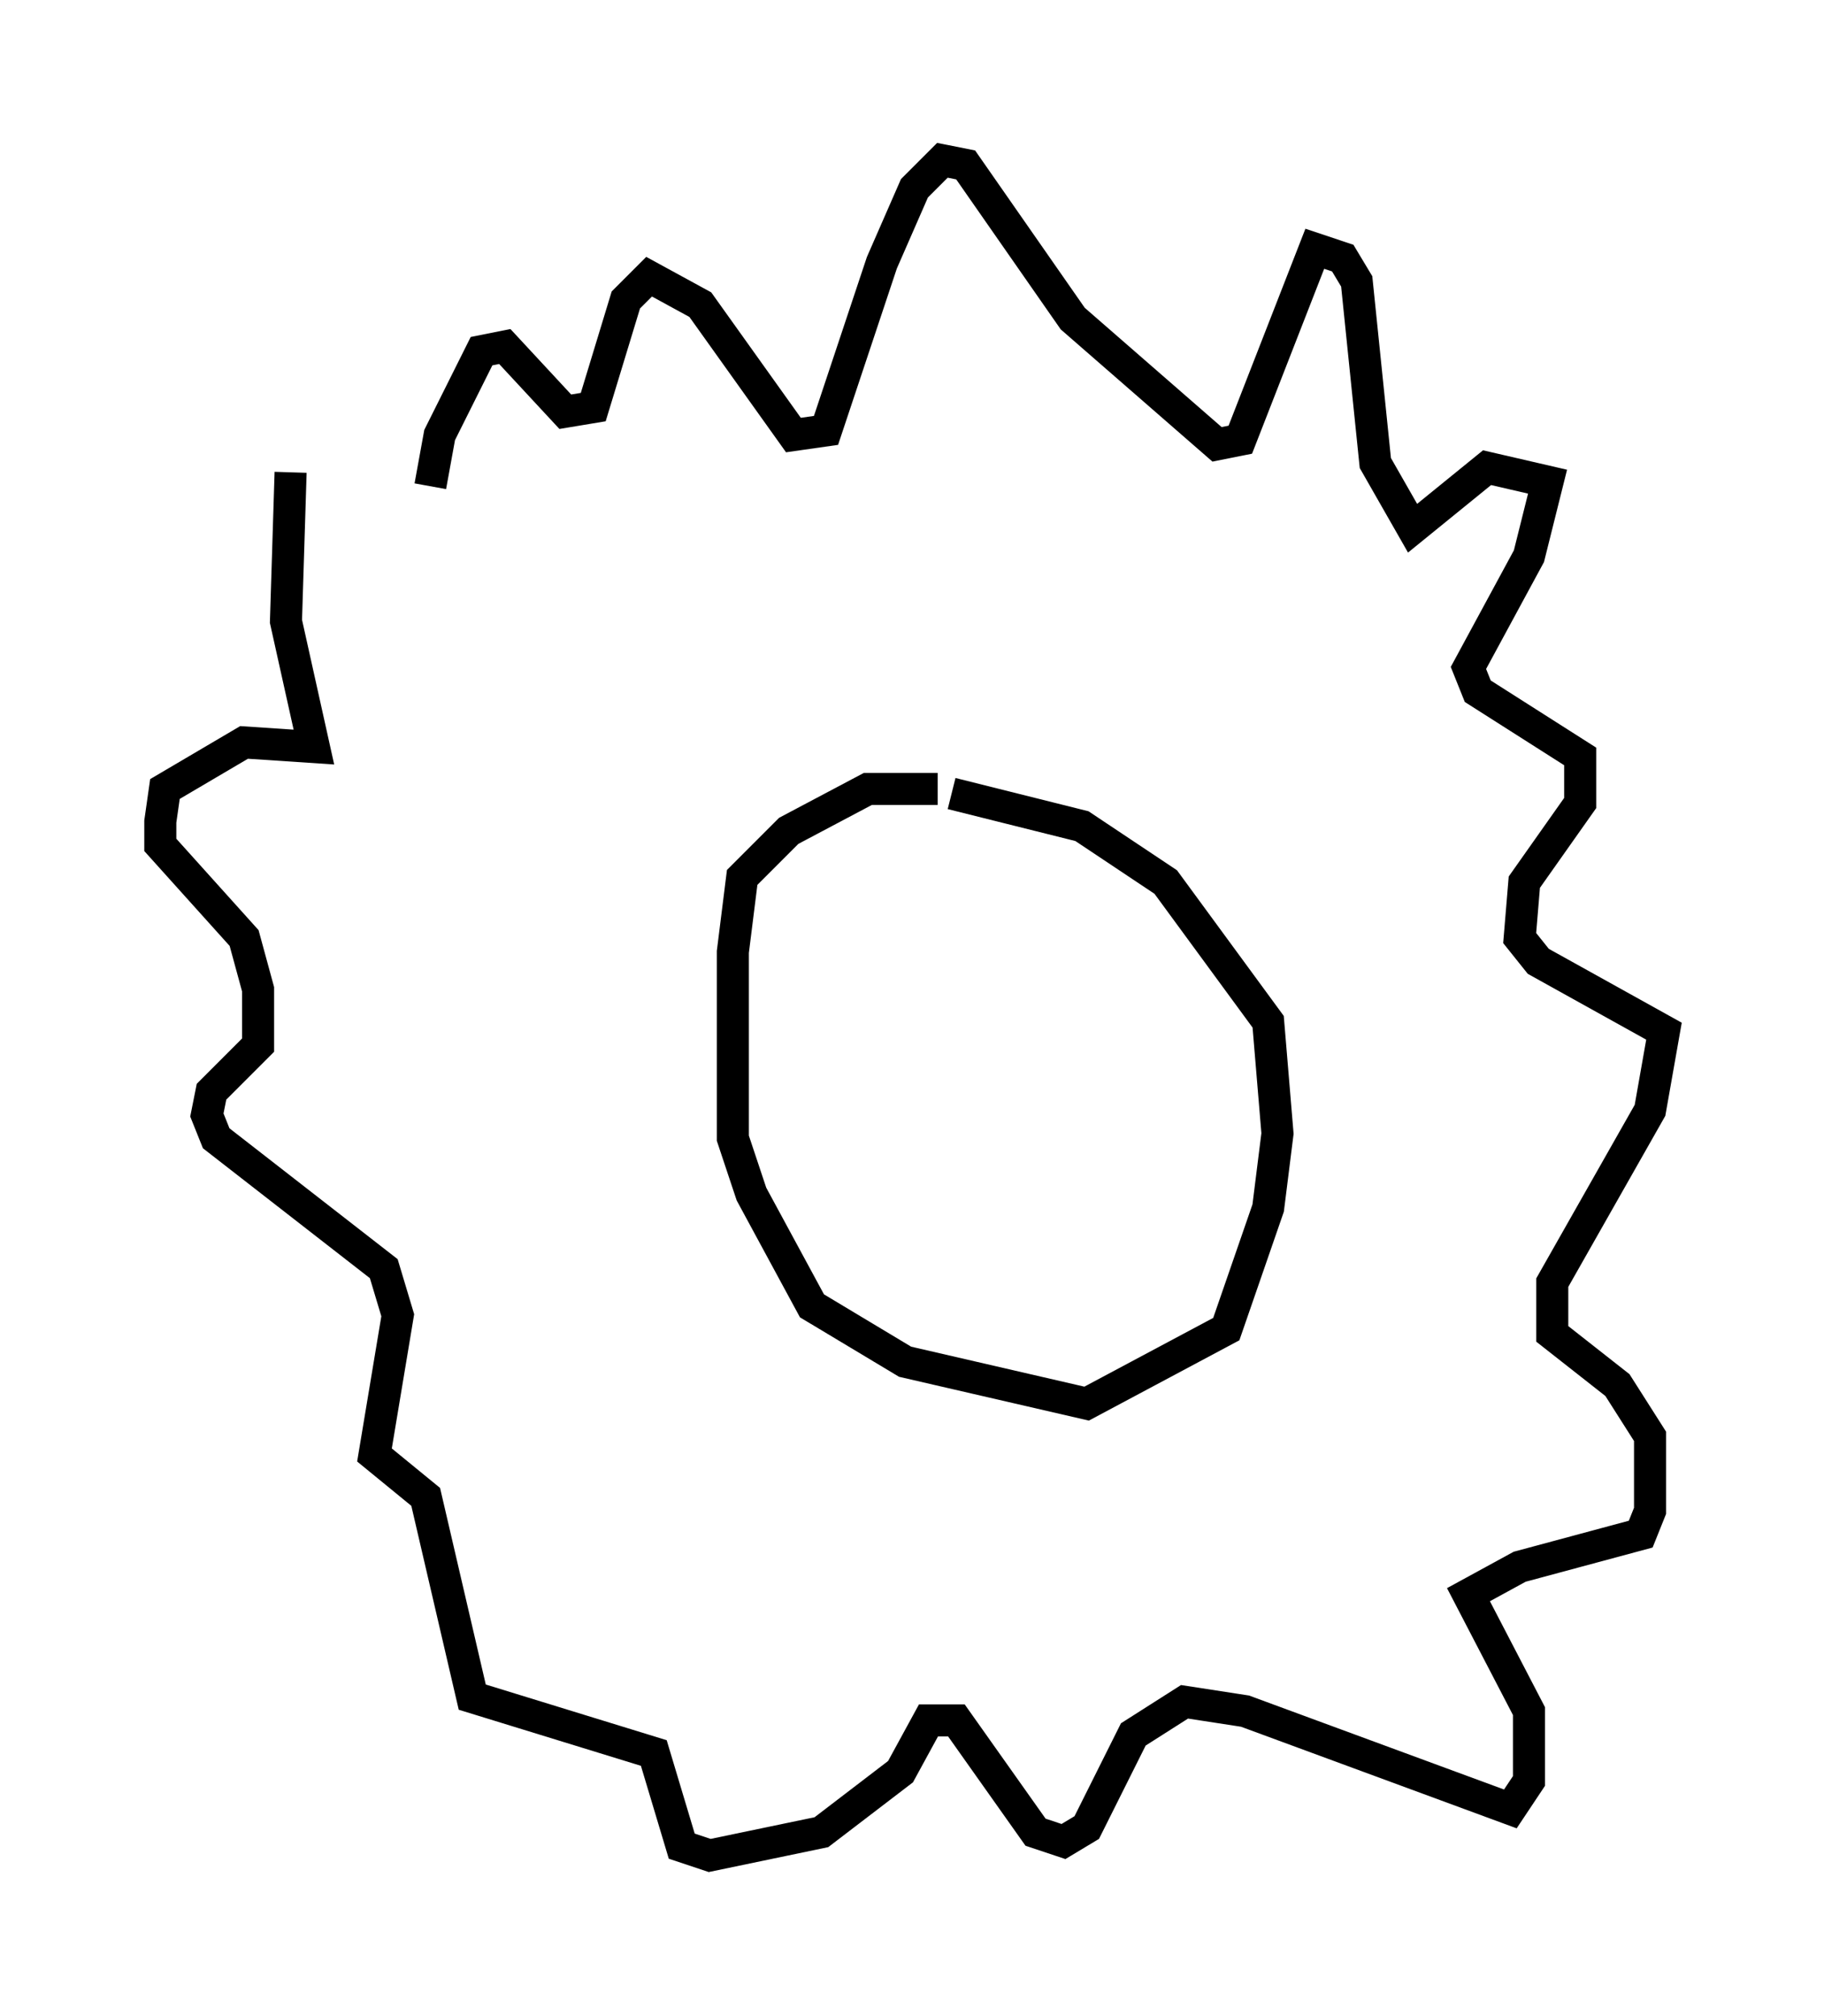 <?xml version="1.0" encoding="utf-8" ?>
<svg baseProfile="full" height="62.871" version="1.1" width="56.916" xmlns="http://www.w3.org/2000/svg" xmlns:ev="http://www.w3.org/2001/xml-events" xmlns:xlink="http://www.w3.org/1999/xlink"><defs /><rect fill="white" height="62.871" width="56.916" x="0" y="0" /><path d="M12.263, 15.894 m-1.307, -0.726 m-1.888, -0.436 l-0.145, 4.648 0.872, 3.922 l-2.179, -0.145 -2.469, 1.453 l-0.145, 1.017 0.0, 0.726 l2.615, 2.905 0.436, 1.598 l0.0, 1.743 -1.453, 1.453 l-0.145, 0.726 0.291, 0.726 l5.229, 4.067 0.436, 1.453 l-0.726, 4.358 1.598, 1.307 l1.453, 6.246 5.665, 1.743 l0.872, 2.905 0.872, 0.291 l3.486, -0.726 2.469, -1.888 l0.872, -1.598 0.872, 0.0 l2.469, 3.486 0.872, 0.291 l0.726, -0.436 1.453, -2.905 l1.598, -1.017 1.888, 0.291 l8.279, 3.05 0.581, -0.872 l0.0, -2.179 -1.888, -3.631 l1.598, -0.872 3.777, -1.017 l0.291, -0.726 0.0, -2.324 l-1.017, -1.598 -2.034, -1.598 l0.0, -1.598 3.05, -5.374 l0.436, -2.469 -3.922, -2.179 l-0.581, -0.726 0.145, -1.743 l1.743, -2.469 0.0, -1.453 l-3.196, -2.034 -0.291, -0.726 l1.888, -3.486 0.581, -2.324 l-1.888, -0.436 -2.324, 1.888 l-1.162, -2.034 -0.581, -5.665 l-0.436, -0.726 -0.872, -0.291 l-2.324, 5.955 -0.726, 0.145 l-4.503, -3.922 -3.341, -4.793 l-0.726, -0.145 -0.872, 0.872 l-1.017, 2.324 -1.743, 5.229 l-1.017, 0.145 -2.905, -4.067 l-1.598, -0.872 -0.726, 0.726 l-1.017, 3.341 -0.872, 0.145 l-1.888, -2.034 -0.726, 0.145 l-1.307, 2.615 -0.291, 1.598 m15.832, 9.441 l-2.179, 0.0 -2.469, 1.307 l-1.453, 1.453 -0.291, 2.324 l0.0, 5.81 0.581, 1.743 l1.888, 3.486 2.905, 1.743 l5.665, 1.307 4.358, -2.324 l1.307, -3.777 0.291, -2.324 l-0.291, -3.486 -3.196, -4.358 l-2.615, -1.743 -4.067, -1.017 " fill="none" stroke="black" stroke-width="1" /></svg>